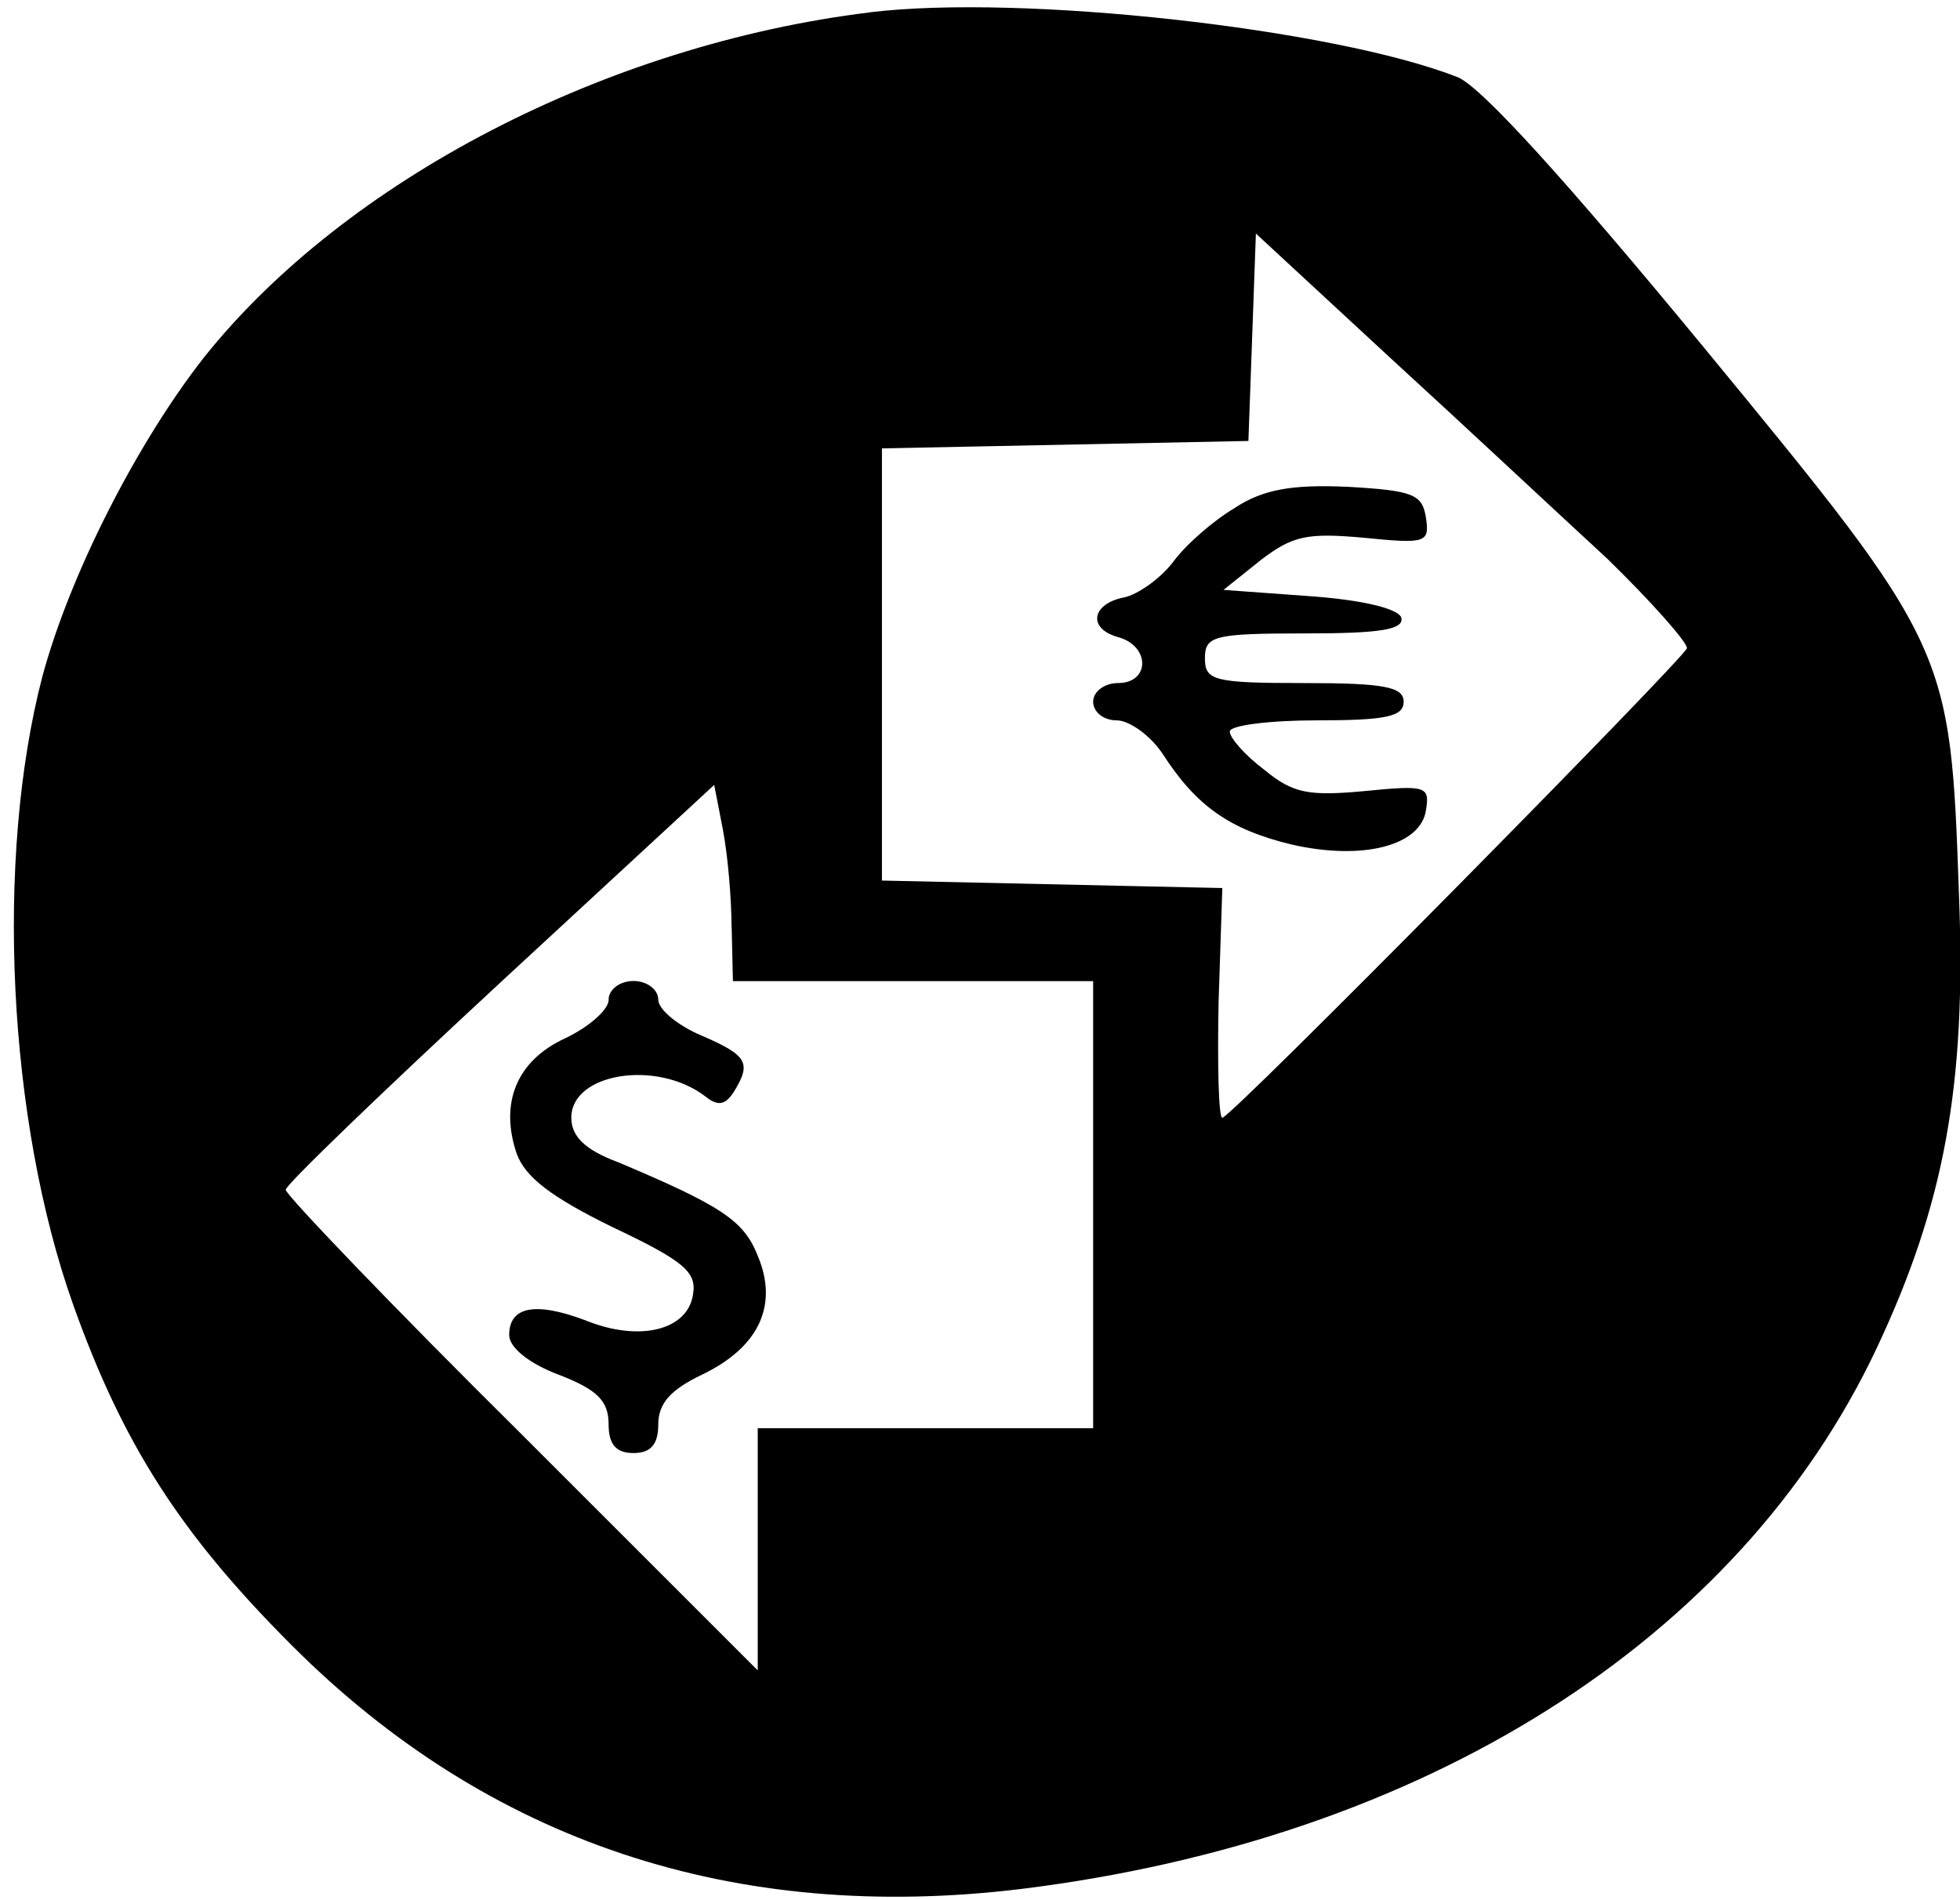 <?xml version="1.0" encoding="utf-8"?>
<!DOCTYPE svg PUBLIC "-//W3C//DTD SVG 1.1//EN" "http://www.w3.org/Graphics/SVG/1.1/DTD/svg11.dtd">
<svg version="1.1" xmlns="http://www.w3.org/2000/svg" xmlns:xlink="http://www.w3.org/1999/xlink" width="33" height="32" viewBox="0 0 33 32">
<path d="M14.641 0.209c-4.434 0.544-8.826 2.824-11.21 5.814-1.129 1.443-2.259 3.66-2.719 5.375-0.795 3.054-0.586 7.467 0.523 10.583 0.837 2.342 1.799 3.848 3.681 5.731 3.305 3.305 7.446 4.685 12.277 4.099 6.776-0.837 12.089-4.183 14.41-9.119 1.129-2.405 1.506-4.413 1.38-7.613-0.146-4.162-0.146-4.183-4.309-9.244-2.259-2.74-3.744-4.392-4.141-4.539-2.091-0.816-7.341-1.401-9.893-1.088zM27.043 9.391c0.774 0.753 1.38 1.443 1.359 1.527-0.084 0.209-7.676 7.906-7.822 7.906-0.063 0-0.084-0.878-0.063-1.945l0.063-1.924-5.731-0.126v-7.278l6.17-0.125 0.063-1.736 0.063-1.757 2.238 2.071c1.234 1.129 2.865 2.656 3.66 3.388zM12.319 15.624l0.021 0.899h6.065v7.529h-5.647v4.078l-3.974-3.974c-2.196-2.175-3.974-4.037-3.974-4.12s1.631-1.652 3.618-3.493l3.597-3.325 0.146 0.753c0.084 0.439 0.146 1.171 0.146 1.652z" fill="#000000"></path>
<path d="M20.79 8.554c-0.356 0.209-0.837 0.627-1.046 0.92-0.23 0.293-0.607 0.544-0.816 0.586-0.544 0.105-0.627 0.523-0.105 0.669 0.544 0.146 0.544 0.774 0 0.774-0.23 0-0.418 0.146-0.418 0.314s0.167 0.314 0.397 0.314c0.209 0 0.565 0.251 0.774 0.565 0.565 0.878 1.129 1.276 2.175 1.527 1.192 0.272 2.175 0.021 2.259-0.586 0.063-0.397 0-0.418-1.046-0.314-0.92 0.084-1.192 0.042-1.673-0.356-0.335-0.251-0.586-0.544-0.586-0.648s0.669-0.188 1.464-0.188c1.171 0 1.464-0.063 1.464-0.314s-0.335-0.314-1.673-0.314c-1.527 0-1.673-0.042-1.673-0.418s0.146-0.418 1.694-0.418c1.255 0 1.673-0.063 1.61-0.272-0.063-0.146-0.648-0.293-1.548-0.356l-1.443-0.105 0.627-0.502c0.544-0.418 0.795-0.46 1.736-0.376 1.046 0.105 1.108 0.084 1.046-0.335-0.063-0.397-0.209-0.46-1.318-0.523-0.941-0.042-1.422 0.042-1.903 0.356z" fill="#000000"></path>
<path d="M10.248 16.837c0 0.167-0.335 0.46-0.732 0.648-0.816 0.376-1.108 1.088-0.816 1.945 0.146 0.397 0.586 0.732 1.61 1.234 1.192 0.565 1.422 0.753 1.359 1.129-0.084 0.607-0.899 0.816-1.82 0.439-0.837-0.314-1.276-0.23-1.276 0.251 0 0.209 0.335 0.481 0.837 0.669 0.648 0.251 0.837 0.439 0.837 0.837 0 0.335 0.126 0.481 0.418 0.481s0.418-0.146 0.418-0.481c0-0.356 0.209-0.586 0.732-0.837 0.962-0.46 1.297-1.171 0.941-2.008-0.23-0.586-0.607-0.837-2.342-1.569-0.565-0.209-0.795-0.439-0.795-0.753 0-0.753 1.443-0.983 2.259-0.356 0.209 0.167 0.335 0.146 0.481-0.084 0.293-0.481 0.23-0.607-0.544-0.941-0.397-0.167-0.732-0.439-0.732-0.607s-0.188-0.314-0.418-0.314c-0.23 0-0.418 0.146-0.418 0.314z" fill="#000000"></path>
</svg>
